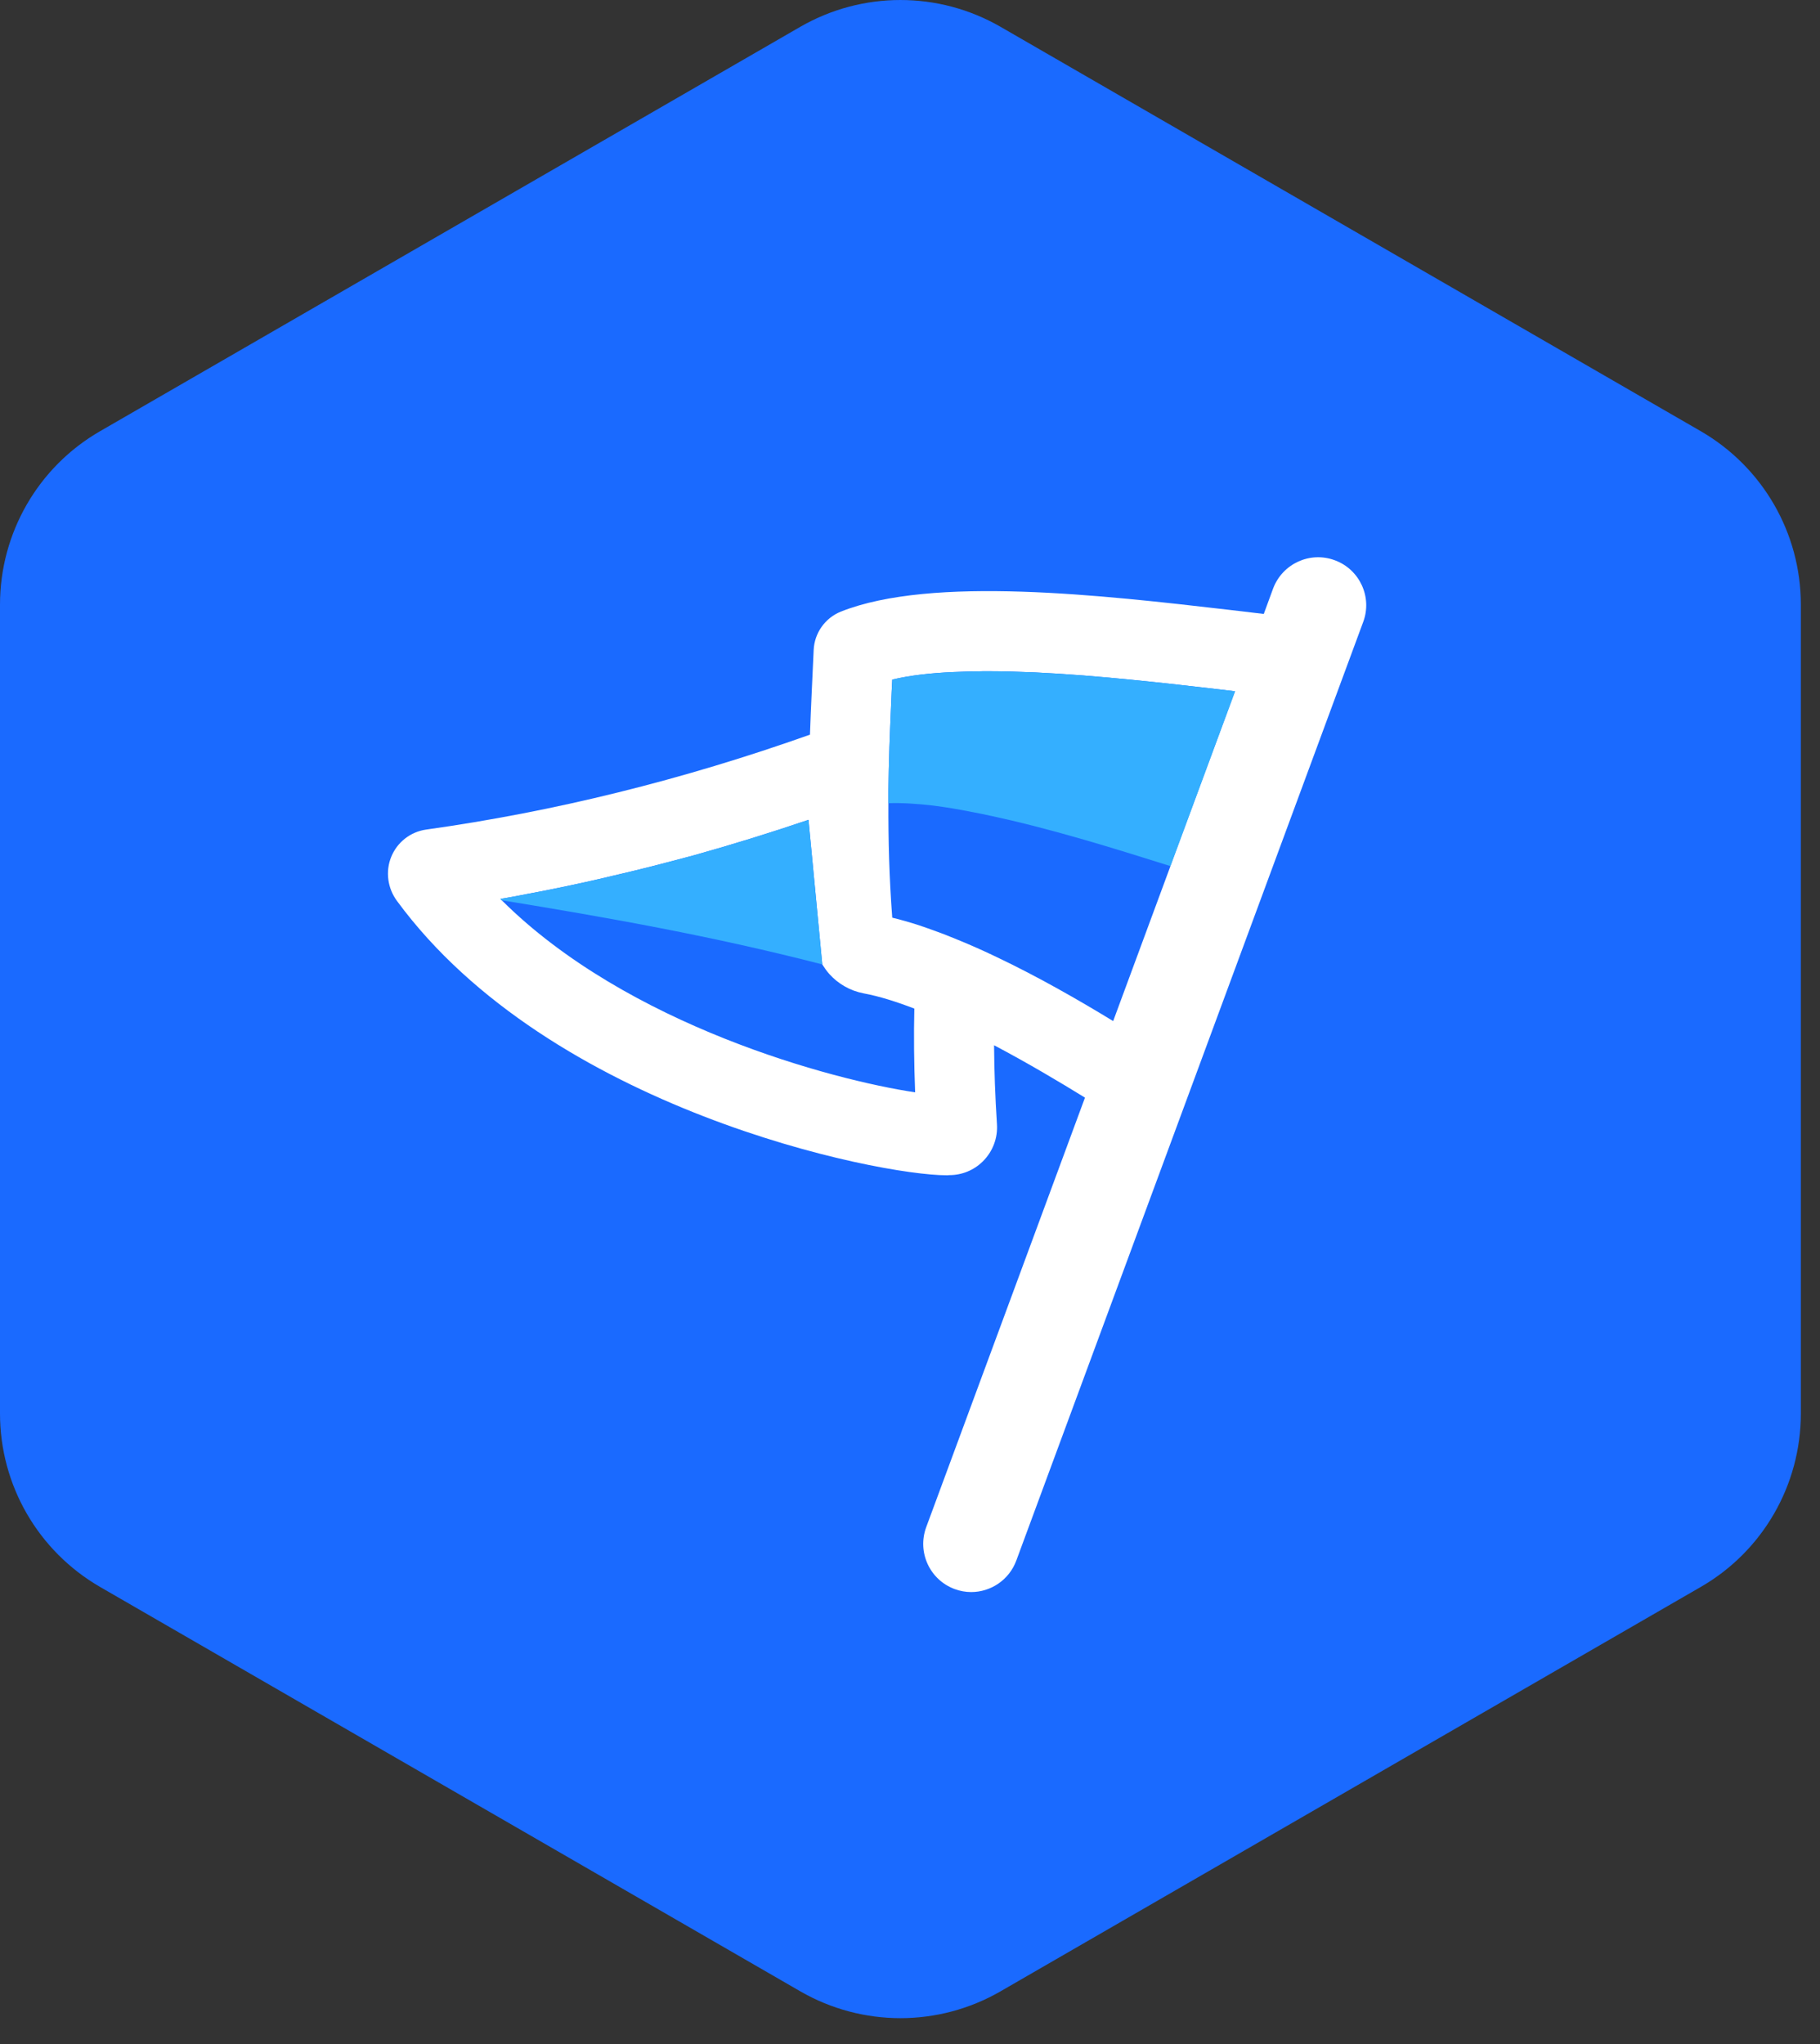 <svg width="57" height="64" viewBox="0 0 57 64" fill="none" xmlns="http://www.w3.org/2000/svg">
<rect x="0" y="0" width="57" height="64" fill="#333333" stroke="none"/>
<path d="M56.4 44.259V18.932C56.4 16.691 55.207 14.625 53.267 13.502L31.333 0.838C29.393 -0.279 27.007 -0.279 25.067 0.838L3.133 13.502C1.193 14.62 0 16.691 0 18.932V44.259C0 46.5 1.193 48.565 3.133 49.688L25.067 62.352C27.007 63.47 29.393 63.47 31.333 62.352L53.267 49.688C55.207 48.57 56.4 46.5 56.4 44.259Z" fill="#1A6AFF"/>
<path d="M41.806 17.543C41.024 17.252 40.162 17.653 39.871 18.43L39.58 19.223C39.239 19.182 38.868 19.137 38.472 19.092C34.557 18.641 29.193 18.014 26.33 19.152C25.839 19.353 25.508 19.819 25.483 20.351C25.443 21.243 25.398 22.12 25.367 23.003C21.387 24.416 17.361 25.414 13.34 25.976C12.854 26.046 12.438 26.372 12.253 26.828C12.067 27.284 12.137 27.815 12.438 28.216C17.226 34.729 27.488 36.799 29.649 36.799C29.674 36.799 29.699 36.799 29.724 36.794H29.734C30.125 36.794 30.496 36.644 30.777 36.368C31.093 36.057 31.253 35.631 31.223 35.195C31.168 34.348 31.138 33.521 31.133 32.728C32.181 33.28 33.183 33.877 33.98 34.368L29.007 47.819C28.721 48.601 29.117 49.463 29.895 49.754C30.07 49.819 30.245 49.849 30.416 49.849C31.027 49.849 31.604 49.473 31.83 48.861L42.694 19.473C42.984 18.696 42.583 17.829 41.806 17.543ZM36.657 27.119L34.863 31.971C33.78 31.31 32.501 30.578 31.213 29.966C30.807 29.771 30.401 29.59 29.995 29.425C29.919 29.395 29.844 29.36 29.769 29.334C29.634 29.279 29.498 29.224 29.368 29.179C29.168 29.104 28.967 29.034 28.771 28.968C28.491 28.878 28.215 28.798 27.944 28.733C27.849 27.485 27.819 26.311 27.824 25.148C27.824 25.018 27.824 24.888 27.824 24.762C27.829 24.316 27.839 23.875 27.854 23.429V23.409C27.869 22.957 27.889 22.501 27.909 22.04C27.919 21.789 27.929 21.539 27.944 21.278C28.496 21.148 29.142 21.073 29.859 21.042C30.005 21.037 30.15 21.032 30.296 21.027C30.401 21.022 30.506 21.022 30.616 21.022C30.722 21.017 30.832 21.017 30.937 21.017C31.409 21.017 31.895 21.032 32.391 21.052H32.396C34.426 21.148 36.567 21.398 38.176 21.584C38.347 21.604 38.517 21.624 38.678 21.644L36.652 27.119H36.657ZM15.712 28.186C15.712 28.186 15.687 28.161 15.672 28.146C15.967 28.096 16.268 28.041 16.564 27.981C16.815 27.936 17.065 27.886 17.316 27.835C17.958 27.705 18.604 27.565 19.246 27.409C19.657 27.314 20.073 27.214 20.484 27.108C20.895 27.003 21.312 26.893 21.723 26.783C22.926 26.447 24.124 26.076 25.322 25.67V25.68L25.753 30.197C25.819 30.302 25.889 30.402 25.969 30.492C26.245 30.803 26.626 31.024 27.052 31.104C27.538 31.194 28.075 31.365 28.636 31.58C28.616 32.418 28.626 33.295 28.661 34.202C26.069 33.816 19.642 32.102 15.712 28.186Z" fill="white"/>
<path d="M38.683 21.644L36.658 27.119C35.805 26.858 33.75 26.181 31.7 25.695C31.283 25.6 30.872 25.505 30.466 25.429C30.04 25.344 29.624 25.274 29.233 25.224C28.712 25.164 28.23 25.134 27.824 25.149C27.824 25.018 27.824 24.888 27.824 24.762C27.829 24.316 27.839 23.875 27.854 23.429V23.409C27.869 22.958 27.889 22.502 27.909 22.04C27.919 21.79 27.93 21.539 27.945 21.278C28.496 21.148 29.143 21.073 29.86 21.043C30.005 21.038 30.15 21.033 30.296 21.028C30.401 21.023 30.506 21.023 30.617 21.023C30.722 21.018 30.832 21.018 30.938 21.018C31.409 21.018 31.895 21.033 32.391 21.053H32.396C34.427 21.148 36.568 21.399 38.177 21.584C38.347 21.604 38.518 21.624 38.678 21.644H38.683Z" fill="#34AFFF"/>
<path d="M25.753 30.197C22.314 29.31 19.081 28.738 15.711 28.187C15.697 28.172 15.686 28.162 15.671 28.146C15.967 28.096 16.268 28.041 16.564 27.981C16.814 27.936 17.065 27.886 17.316 27.836C17.957 27.705 18.604 27.565 19.246 27.41C19.657 27.314 20.073 27.214 20.484 27.109C20.895 27.003 21.311 26.893 21.723 26.783C22.926 26.447 24.124 26.076 25.322 25.67V25.68L25.753 30.197Z" fill="#34AFFF"/>
</svg>
